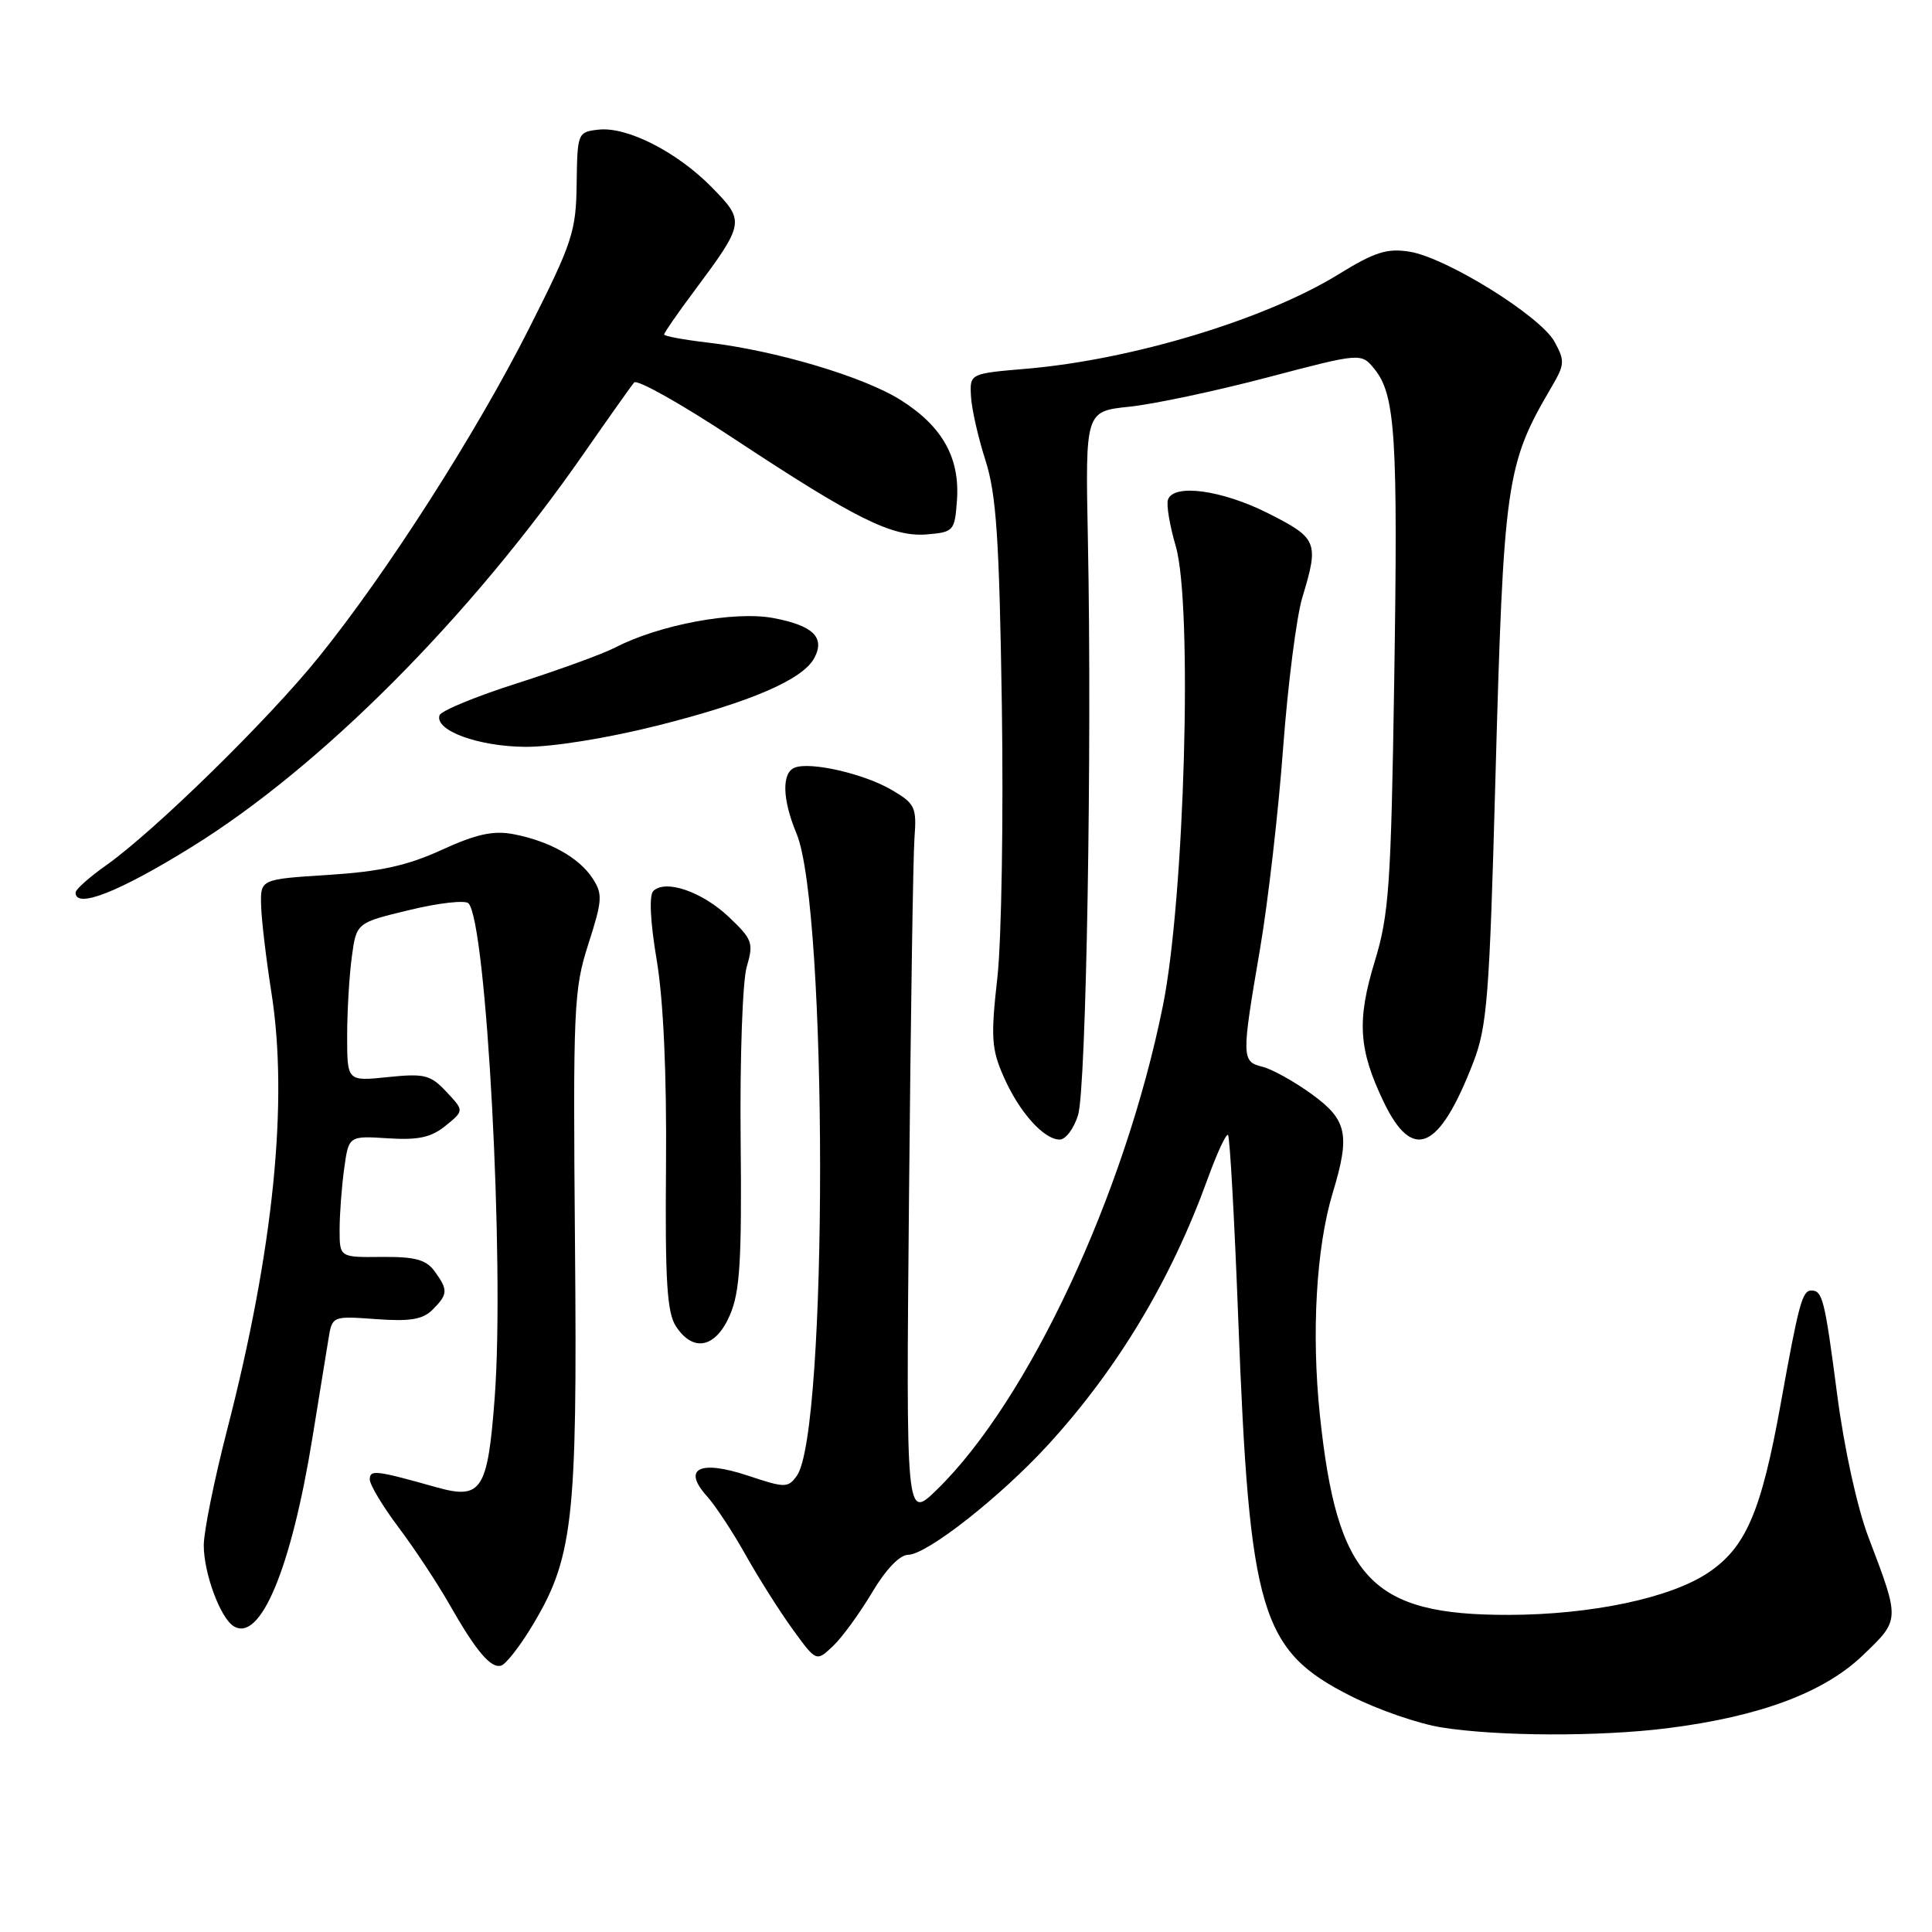 <?xml version="1.0" encoding="UTF-8" standalone="no"?>
<!DOCTYPE svg PUBLIC "-//W3C//DTD SVG 1.1//EN" "http://www.w3.org/Graphics/SVG/1.1/DTD/svg11.dtd" >
<svg xmlns="http://www.w3.org/2000/svg" xmlns:xlink="http://www.w3.org/1999/xlink" version="1.1" viewBox="0 0 256 256">
 <g >
 <path fill="currentColor"
d=" M 221.00 228.99 C 233.18 227.45 241.67 224.28 246.80 219.37 C 251.80 214.58 251.79 214.77 247.59 203.72 C 246.08 199.75 244.36 191.90 243.43 184.75 C 241.79 172.19 241.50 171.00 240.01 171.00 C 238.81 171.00 238.34 172.74 235.96 185.97 C 233.37 200.35 231.33 205.09 226.27 208.44 C 221.24 211.77 210.80 213.96 199.90 213.98 C 181.70 214.02 177.17 209.22 174.89 187.50 C 173.75 176.63 174.41 165.26 176.59 158.07 C 178.93 150.35 178.52 148.39 173.81 144.98 C 171.51 143.31 168.58 141.68 167.31 141.36 C 164.50 140.66 164.49 140.20 166.95 125.80 C 168.02 119.54 169.40 107.52 170.02 99.11 C 170.65 90.69 171.79 81.72 172.57 79.15 C 174.79 71.83 174.58 71.32 168.03 68.01 C 161.90 64.92 155.48 64.05 154.76 66.22 C 154.53 66.90 155.00 69.66 155.79 72.36 C 158.06 80.09 156.97 119.01 154.09 133.27 C 149.05 158.25 136.25 185.63 124.10 197.43 C 120.05 201.36 120.05 201.36 120.45 158.43 C 120.67 134.82 120.99 113.50 121.17 111.07 C 121.48 106.95 121.26 106.49 118.14 104.66 C 114.50 102.53 107.43 100.90 105.32 101.71 C 103.56 102.38 103.65 105.92 105.54 110.44 C 109.69 120.37 109.72 189.90 105.57 195.57 C 104.40 197.17 104.02 197.17 99.07 195.52 C 92.71 193.41 90.37 194.58 93.66 198.24 C 94.78 199.48 97.09 202.98 98.79 206.02 C 100.49 209.05 103.29 213.49 105.02 215.87 C 108.16 220.20 108.16 220.20 110.34 218.15 C 111.55 217.02 113.87 213.83 115.52 211.07 C 117.34 207.99 119.21 206.03 120.33 206.02 C 122.83 205.99 132.59 198.32 138.91 191.41 C 148.14 181.31 155.18 169.56 160.01 156.23 C 161.26 152.78 162.48 150.15 162.72 150.39 C 162.96 150.63 163.57 161.55 164.07 174.66 C 165.56 213.81 167.02 218.70 179.04 224.76 C 182.59 226.55 187.97 228.41 191.00 228.89 C 198.52 230.09 211.96 230.13 221.00 228.99 Z  M 70.22 215.92 C 75.96 206.59 76.51 201.91 76.19 165.00 C 75.92 133.47 76.02 131.12 77.96 125.09 C 79.83 119.27 79.88 118.46 78.50 116.36 C 76.70 113.61 72.74 111.42 67.97 110.52 C 65.34 110.03 63.05 110.54 58.52 112.62 C 53.97 114.70 50.38 115.49 43.52 115.93 C 34.50 116.50 34.50 116.50 34.60 120.00 C 34.65 121.92 35.27 127.10 35.96 131.50 C 38.24 145.92 36.25 165.61 30.09 189.48 C 28.39 196.07 27.00 202.94 27.00 204.76 C 27.00 208.46 29.19 214.38 30.96 215.48 C 34.49 217.66 38.58 207.87 41.40 190.50 C 42.29 185.00 43.25 179.12 43.52 177.44 C 44.02 174.37 44.02 174.37 49.83 174.79 C 54.34 175.12 56.02 174.84 57.32 173.54 C 59.37 171.49 59.39 170.92 57.58 168.44 C 56.46 166.91 54.99 166.51 50.58 166.55 C 45.00 166.61 45.00 166.61 45.00 162.94 C 45.00 160.93 45.27 157.30 45.60 154.89 C 46.20 150.50 46.20 150.50 51.39 150.83 C 55.42 151.09 57.13 150.72 59.04 149.17 C 61.50 147.17 61.50 147.17 59.15 144.67 C 57.05 142.42 56.25 142.22 51.40 142.72 C 46.00 143.28 46.00 143.28 46.00 137.28 C 46.00 133.98 46.28 129.25 46.62 126.77 C 47.23 122.27 47.23 122.27 54.26 120.58 C 58.12 119.64 61.63 119.25 62.07 119.69 C 64.47 122.17 66.88 167.49 65.55 185.18 C 64.63 197.47 63.81 198.74 57.90 197.09 C 49.75 194.80 49.00 194.71 49.00 196.04 C 49.00 196.74 50.72 199.61 52.83 202.41 C 54.93 205.21 57.93 209.75 59.50 212.50 C 63.08 218.80 65.06 221.15 66.43 220.69 C 67.02 220.50 68.72 218.35 70.22 215.92 Z  M 96.72 174.25 C 98.05 171.16 98.30 167.05 98.14 151.00 C 98.03 140.25 98.39 129.97 98.95 128.09 C 99.88 124.94 99.70 124.46 96.54 121.47 C 93.00 118.14 88.19 116.49 86.57 118.06 C 85.99 118.62 86.16 122.13 87.02 127.23 C 87.91 132.56 88.35 142.26 88.25 154.50 C 88.12 169.76 88.38 173.93 89.57 175.75 C 91.86 179.24 94.83 178.62 96.72 174.25 Z  M 142.85 147.75 C 143.94 144.23 144.71 98.97 144.15 71.50 C 143.81 54.50 143.81 54.50 149.65 53.89 C 152.87 53.56 161.10 51.81 167.94 50.01 C 180.37 46.74 180.37 46.74 182.13 48.91 C 184.90 52.33 185.25 57.86 184.74 90.21 C 184.32 117.38 184.05 121.21 182.15 127.43 C 179.77 135.24 180.02 139.08 183.34 146.00 C 187.18 154.00 190.69 152.47 195.20 140.82 C 197.05 136.06 197.36 132.16 198.14 103.54 C 199.24 63.69 199.54 61.58 205.60 51.26 C 207.34 48.29 207.37 47.80 205.97 45.26 C 204.07 41.85 191.66 34.14 186.78 33.35 C 183.80 32.87 182.16 33.39 177.34 36.36 C 167.65 42.33 150.01 47.67 136.00 48.86 C 128.50 49.50 128.50 49.50 128.66 52.50 C 128.74 54.15 129.61 57.98 130.58 61.00 C 132.02 65.52 132.41 71.29 132.75 93.50 C 132.97 108.35 132.71 124.55 132.16 129.50 C 131.27 137.42 131.37 139.00 132.98 142.65 C 135.03 147.33 138.30 151.00 140.42 151.00 C 141.20 151.00 142.30 149.54 142.85 147.75 Z  M 25.38 112.24 C 42.56 101.60 62.25 81.84 77.42 60.00 C 80.67 55.33 83.64 51.13 84.03 50.68 C 84.42 50.23 90.31 53.54 97.12 58.04 C 113.38 68.78 118.23 71.19 122.83 70.81 C 126.37 70.51 126.51 70.35 126.80 66.31 C 127.21 60.69 124.89 56.52 119.40 53.04 C 114.50 49.93 102.78 46.44 93.75 45.39 C 90.59 45.02 88.00 44.54 88.00 44.32 C 88.00 44.10 89.74 41.57 91.88 38.71 C 98.71 29.53 98.74 29.35 94.37 24.87 C 89.76 20.15 83.08 16.74 79.29 17.18 C 76.55 17.49 76.50 17.62 76.41 24.35 C 76.33 30.68 75.85 32.14 70.14 43.45 C 63.12 57.37 51.27 75.89 42.22 87.09 C 35.52 95.40 20.49 110.10 14.09 114.64 C 11.86 116.21 10.03 117.84 10.02 118.25 C 9.96 120.48 15.71 118.23 25.38 112.24 Z  M 87.21 96.12 C 99.52 93.01 106.37 90.05 107.90 87.19 C 109.36 84.46 107.74 82.88 102.45 81.89 C 97.28 80.93 87.34 82.78 81.50 85.81 C 79.85 86.66 74.02 88.78 68.55 90.53 C 63.08 92.27 58.44 94.18 58.24 94.78 C 57.57 96.79 63.37 98.92 69.64 98.96 C 73.24 98.98 80.53 97.80 87.21 96.12 Z "/>
</g>
</svg>